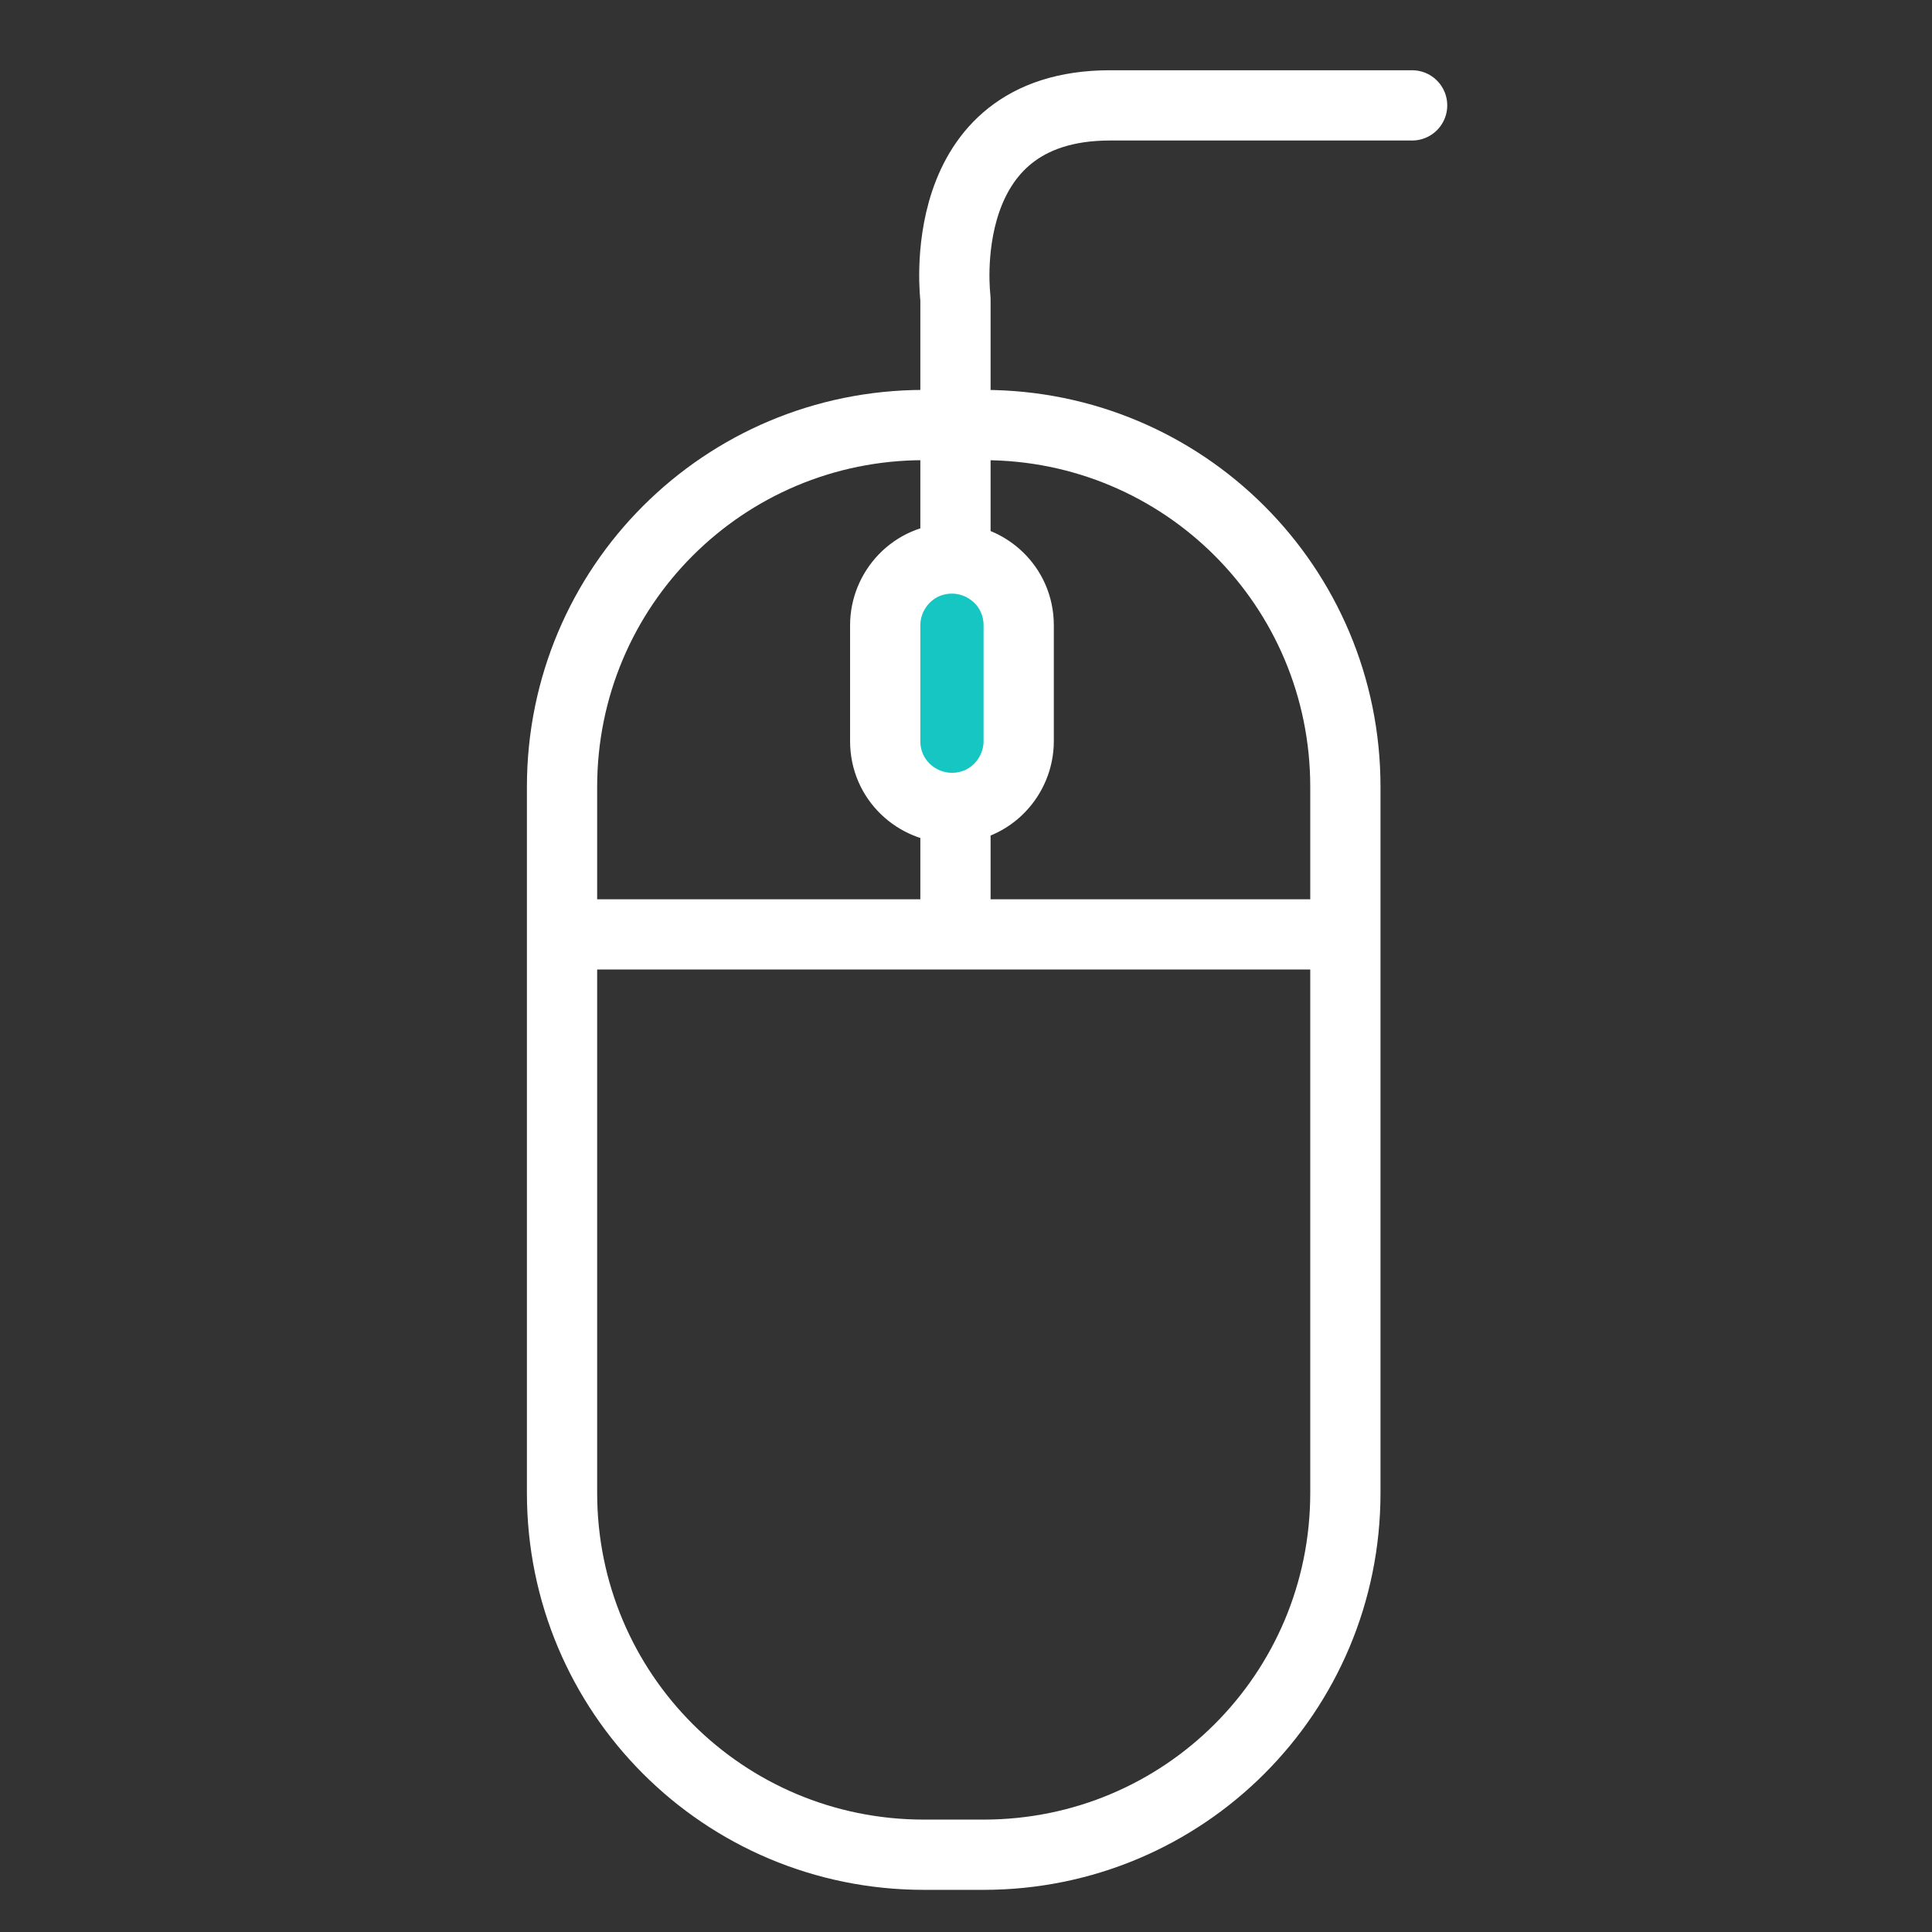 <?xml version="1.0" encoding="utf-8"?>
<!-- Generator: Adobe Illustrator 16.0.0, SVG Export Plug-In . SVG Version: 6.00 Build 0)  -->
<!DOCTYPE svg PUBLIC "-//W3C//DTD SVG 1.1//EN" "http://www.w3.org/Graphics/SVG/1.1/DTD/svg11.dtd">
<svg version="1.1" xmlns="http://www.w3.org/2000/svg" xmlns:xlink="http://www.w3.org/1999/xlink" x="0px" y="0px" width="55px"
	 height="55px" viewBox="0 0 55 55" enable-background="new 0 0 55 55" xml:space="preserve">
<rect x="0" y="0" width="55" height="55" fill="#333333" stroke="none"/>
<g id="Layer_1" display="none">
	<rect x="-2.8" y="-4.2" display="inline" fill="#16C6C2" width="63.3" height="63.3"/>
</g>
<g id="Layer_2">
</g>
<g id="Layer_3">
	
		<path fill-rule="evenodd" clip-rule="evenodd" fill="none" stroke="#FFFFFF" stroke-width="2" stroke-linecap="round" stroke-linejoin="round" stroke-miterlimit="10" d="
		M38.3,42.5c0,5.7-4.6,10.3-10.3,10.3h-1.7c-5.7,0-10.3-4.6-10.3-10.3V22.4c0-5.7,4.6-10.3,10.3-10.3H28c5.7,0,10.3,4.6,10.3,10.3
		V42.5z"/>
	
		<line fill-rule="evenodd" clip-rule="evenodd" fill="none" stroke="#FFFFFF" stroke-width="2" stroke-linecap="round" stroke-linejoin="round" stroke-miterlimit="10" x1="16.2" y1="26.6" x2="38.1" y2="26.6"/>
	
		<path fill-rule="evenodd" clip-rule="evenodd" fill="none" stroke="#FFFFFF" stroke-width="2" stroke-linecap="round" stroke-linejoin="round" stroke-miterlimit="10" d="
		M27.2,26.3V8.5c0,0-0.7-5.5,4.4-5.5h8.6"/>
	
		<path fill-rule="evenodd" clip-rule="evenodd" fill="#16C6C2" stroke="#FFFFFF" stroke-width="2" stroke-linecap="round" stroke-linejoin="round" stroke-miterlimit="10" d="
		M29,21.1c0,1-0.8,1.9-1.9,1.9l0,0c-1,0-1.9-0.8-1.9-1.9v-3.3c0-1,0.8-1.9,1.9-1.9l0,0c1,0,1.9,0.8,1.9,1.9V21.1z"/>
</g>
</svg>
